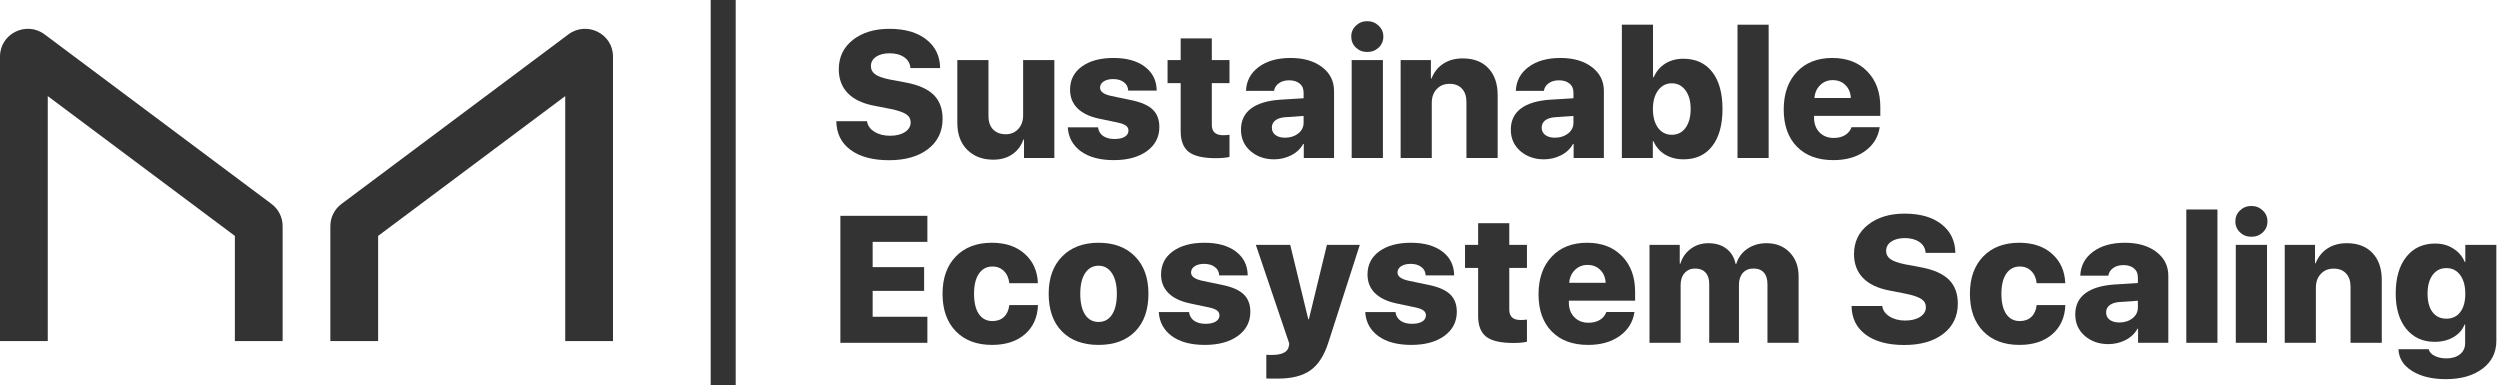 <svg width="227" height="35" viewBox="0 0 227 35" fill="none" xmlns="http://www.w3.org/2000/svg">
<path d="M75.938 11.007H78.726C78.779 11.396 79 11.713 79.389 11.958C79.783 12.203 80.254 12.326 80.803 12.326C81.367 12.326 81.823 12.214 82.169 11.99C82.515 11.761 82.688 11.471 82.688 11.119C82.688 10.8 82.552 10.552 82.281 10.376C82.014 10.195 81.551 10.035 80.891 9.897L79.381 9.601C78.321 9.399 77.52 9.018 76.977 8.459C76.434 7.894 76.162 7.172 76.162 6.293C76.162 5.185 76.588 4.296 77.44 3.625C78.297 2.953 79.4 2.618 80.747 2.618C82.174 2.618 83.295 2.94 84.11 3.585C84.93 4.224 85.348 5.089 85.364 6.181H82.664C82.637 5.766 82.451 5.438 82.105 5.199C81.759 4.959 81.317 4.839 80.779 4.839C80.268 4.839 79.855 4.946 79.541 5.159C79.232 5.372 79.078 5.654 79.078 6.006C79.078 6.315 79.211 6.565 79.477 6.757C79.749 6.943 80.188 7.098 80.795 7.22L82.288 7.5C83.423 7.718 84.256 8.094 84.789 8.626C85.321 9.159 85.587 9.881 85.587 10.792C85.587 11.937 85.148 12.851 84.269 13.532C83.391 14.209 82.209 14.547 80.723 14.547C79.248 14.547 78.084 14.235 77.232 13.612C76.386 12.989 75.954 12.121 75.938 11.007Z" fill="#333333"/>
<path d="M95.735 5.454V14.347H92.98V12.669H92.924C92.721 13.25 92.381 13.7 91.901 14.02C91.427 14.339 90.858 14.499 90.192 14.499C89.218 14.499 88.429 14.201 87.828 13.604C87.226 13.008 86.925 12.193 86.925 11.159V5.454H89.753V10.536C89.753 11.063 89.894 11.471 90.176 11.758C90.464 12.046 90.844 12.19 91.318 12.19C91.781 12.19 92.16 12.033 92.452 11.719C92.751 11.399 92.9 10.983 92.9 10.472V5.454H95.735Z" fill="#333333"/>
<path d="M97.161 8.147C97.161 7.263 97.515 6.562 98.223 6.046C98.937 5.524 99.898 5.263 101.107 5.263C102.305 5.263 103.255 5.529 103.958 6.062C104.661 6.594 105.018 7.316 105.029 8.227H102.441C102.43 7.907 102.3 7.654 102.049 7.468C101.804 7.276 101.48 7.18 101.075 7.18C100.718 7.18 100.43 7.252 100.212 7.396C99.994 7.54 99.885 7.729 99.885 7.963C99.885 8.32 100.225 8.57 100.907 8.714L102.744 9.098C103.633 9.284 104.275 9.569 104.669 9.953C105.069 10.336 105.268 10.864 105.268 11.535C105.268 12.446 104.89 13.175 104.134 13.724C103.378 14.267 102.379 14.539 101.139 14.539C99.877 14.539 98.878 14.273 98.143 13.74C97.409 13.202 97.012 12.475 96.953 11.559H99.701C99.744 11.894 99.895 12.155 100.156 12.342C100.422 12.528 100.769 12.621 101.195 12.621C101.589 12.621 101.898 12.555 102.121 12.422C102.35 12.283 102.465 12.094 102.465 11.854C102.465 11.668 102.387 11.519 102.233 11.407C102.084 11.295 101.834 11.202 101.482 11.127L99.813 10.776C98.945 10.595 98.284 10.28 97.832 9.833C97.385 9.385 97.161 8.823 97.161 8.147Z" fill="#333333"/>
<path d="M107.205 3.489H110.033V5.454H111.638V7.548H110.033V11.343C110.033 11.966 110.376 12.278 111.063 12.278C111.26 12.278 111.452 12.264 111.638 12.238V14.251C111.313 14.326 110.898 14.363 110.392 14.363C109.253 14.363 108.435 14.174 107.94 13.796C107.45 13.412 107.205 12.784 107.205 11.91V7.548H106.015V5.454H107.205V3.489Z" fill="#333333"/>
<path d="M116.682 12.502C117.151 12.502 117.547 12.376 117.872 12.126C118.202 11.87 118.367 11.543 118.367 11.143V10.528L116.73 10.64C116.331 10.666 116.022 10.762 115.803 10.928C115.59 11.093 115.484 11.311 115.484 11.583C115.484 11.865 115.59 12.089 115.803 12.254C116.022 12.419 116.315 12.502 116.682 12.502ZM115.684 14.467C114.837 14.467 114.123 14.217 113.543 13.716C112.968 13.21 112.68 12.563 112.68 11.774C112.68 10.949 112.987 10.307 113.599 9.849C114.217 9.391 115.111 9.124 116.283 9.05L118.367 8.922V8.411C118.367 8.054 118.248 7.779 118.008 7.588C117.774 7.391 117.454 7.292 117.05 7.292C116.671 7.292 116.36 7.383 116.115 7.564C115.87 7.739 115.726 7.969 115.684 8.251H113.136C113.173 7.351 113.556 6.629 114.286 6.086C115.021 5.537 115.987 5.263 117.185 5.263C118.367 5.263 119.321 5.54 120.045 6.094C120.769 6.642 121.131 7.364 121.131 8.259V14.347H118.383V13.069H118.328C118.093 13.506 117.731 13.849 117.241 14.1C116.757 14.345 116.237 14.467 115.684 14.467Z" fill="#333333"/>
<path d="M122.732 14.347V5.454H125.568V14.347H122.732ZM124.146 4.719C123.742 4.719 123.398 4.586 123.116 4.32C122.834 4.053 122.693 3.72 122.693 3.321C122.693 2.927 122.834 2.597 123.116 2.33C123.398 2.059 123.742 1.923 124.146 1.923C124.551 1.923 124.894 2.059 125.177 2.33C125.464 2.597 125.608 2.927 125.608 3.321C125.608 3.72 125.467 4.053 125.185 4.32C124.902 4.586 124.556 4.719 124.146 4.719Z" fill="#333333"/>
<path d="M127.177 14.347V5.454H129.925V7.124H129.981C130.221 6.533 130.583 6.083 131.067 5.774C131.552 5.46 132.135 5.303 132.817 5.303C133.807 5.303 134.582 5.598 135.141 6.189C135.705 6.781 135.988 7.601 135.988 8.65V14.347H133.152V9.258C133.152 8.741 133.016 8.339 132.745 8.051C132.478 7.758 132.103 7.612 131.618 7.612C131.139 7.612 130.75 7.771 130.452 8.091C130.154 8.411 130.005 8.823 130.005 9.33V14.347H127.177Z" fill="#333333"/>
<path d="M141.183 12.502C141.652 12.502 142.049 12.376 142.373 12.126C142.704 11.87 142.869 11.543 142.869 11.143V10.528L141.231 10.64C140.832 10.666 140.523 10.762 140.305 10.928C140.092 11.093 139.985 11.311 139.985 11.583C139.985 11.865 140.092 12.089 140.305 12.254C140.523 12.419 140.816 12.502 141.183 12.502ZM140.185 14.467C139.338 14.467 138.625 14.217 138.044 13.716C137.469 13.21 137.182 12.563 137.182 11.774C137.182 10.949 137.488 10.307 138.1 9.849C138.718 9.391 139.612 9.124 140.784 9.05L142.869 8.922V8.411C142.869 8.054 142.749 7.779 142.509 7.588C142.275 7.391 141.955 7.292 141.551 7.292C141.173 7.292 140.861 7.383 140.616 7.564C140.371 7.739 140.227 7.969 140.185 8.251H137.637C137.674 7.351 138.058 6.629 138.787 6.086C139.522 5.537 140.488 5.263 141.687 5.263C142.869 5.263 143.822 5.54 144.546 6.094C145.27 6.642 145.632 7.364 145.632 8.259V14.347H142.885V13.069H142.829C142.594 13.506 142.232 13.849 141.742 14.1C141.258 14.345 140.739 14.467 140.185 14.467Z" fill="#333333"/>
<path d="M152.873 14.467C152.229 14.467 151.667 14.323 151.188 14.036C150.714 13.748 150.362 13.343 150.133 12.821H150.077V14.347H147.266V2.242H150.093V7.012H150.157C150.386 6.48 150.735 6.067 151.204 5.774C151.672 5.481 152.221 5.334 152.849 5.334C153.973 5.334 154.846 5.734 155.469 6.533C156.092 7.332 156.403 8.453 156.403 9.897C156.403 11.34 156.092 12.464 155.469 13.269C154.851 14.068 153.986 14.467 152.873 14.467ZM153.041 8.203C152.732 7.777 152.319 7.564 151.803 7.564C151.286 7.564 150.871 7.777 150.557 8.203C150.242 8.629 150.085 9.196 150.085 9.905C150.085 10.613 150.24 11.181 150.549 11.607C150.863 12.027 151.281 12.238 151.803 12.238C152.324 12.238 152.74 12.027 153.049 11.607C153.357 11.181 153.512 10.611 153.512 9.897C153.512 9.188 153.355 8.624 153.041 8.203Z" fill="#333333"/>
<path d="M157.765 14.347V2.242H160.593V14.347H157.765Z" fill="#333333"/>
<path d="M166.411 7.276C165.959 7.276 165.578 7.428 165.269 7.731C164.96 8.035 164.787 8.424 164.75 8.898H168.057C168.03 8.408 167.865 8.016 167.562 7.724C167.263 7.425 166.88 7.276 166.411 7.276ZM168.121 11.551H170.677C170.538 12.462 170.088 13.189 169.327 13.732C168.571 14.27 167.618 14.539 166.467 14.539C165.062 14.539 163.959 14.132 163.161 13.317C162.362 12.502 161.962 11.378 161.962 9.945C161.962 8.512 162.359 7.375 163.153 6.533C163.946 5.686 165.019 5.263 166.371 5.263C167.697 5.263 168.754 5.667 169.543 6.477C170.336 7.281 170.733 8.36 170.733 9.713V10.52H164.718V10.696C164.718 11.239 164.883 11.681 165.213 12.022C165.543 12.358 165.975 12.525 166.507 12.525C166.901 12.525 167.242 12.44 167.53 12.27C167.817 12.094 168.014 11.854 168.121 11.551Z" fill="#333333"/>
<path d="M84.206 28.761V31.127H76.306V19.597H84.206V21.962H79.237V24.255H83.91V26.412H79.237V28.761H84.206Z" fill="#333333"/>
<path d="M94.242 25.717H91.646C91.598 25.254 91.435 24.886 91.159 24.615C90.887 24.338 90.538 24.199 90.112 24.199C89.59 24.199 89.18 24.418 88.882 24.854C88.589 25.286 88.443 25.893 88.443 26.676C88.443 27.47 88.589 28.082 88.882 28.514C89.175 28.94 89.585 29.153 90.112 29.153C90.543 29.153 90.892 29.028 91.159 28.777C91.43 28.522 91.593 28.162 91.646 27.699H94.25C94.207 28.817 93.81 29.702 93.059 30.351C92.314 30.996 91.321 31.318 90.08 31.318C88.69 31.318 87.593 30.905 86.789 30.08C85.985 29.254 85.583 28.119 85.583 26.676C85.583 25.248 85.985 24.119 86.789 23.288C87.593 22.457 88.685 22.042 90.064 22.042C91.3 22.042 92.293 22.377 93.043 23.049C93.8 23.72 94.199 24.609 94.242 25.717Z" fill="#333333"/>
<path d="M103.072 30.096C102.268 30.911 101.16 31.318 99.749 31.318C98.338 31.318 97.23 30.911 96.426 30.096C95.622 29.275 95.22 28.136 95.22 26.676C95.22 25.243 95.627 24.114 96.442 23.288C97.257 22.457 98.359 22.042 99.749 22.042C101.144 22.042 102.246 22.455 103.056 23.28C103.87 24.101 104.278 25.233 104.278 26.676C104.278 28.141 103.876 29.281 103.072 30.096ZM98.527 28.57C98.82 29.012 99.227 29.233 99.749 29.233C100.271 29.233 100.678 29.012 100.971 28.57C101.264 28.122 101.41 27.491 101.41 26.676C101.41 25.882 101.261 25.259 100.963 24.806C100.665 24.354 100.26 24.127 99.749 24.127C99.232 24.127 98.825 24.354 98.527 24.806C98.234 25.254 98.088 25.877 98.088 26.676C98.088 27.491 98.234 28.122 98.527 28.57Z" fill="#333333"/>
<path d="M105.424 24.926C105.424 24.042 105.778 23.341 106.486 22.825C107.2 22.303 108.161 22.042 109.37 22.042C110.568 22.042 111.518 22.308 112.221 22.841C112.924 23.373 113.281 24.095 113.292 25.006H110.704C110.693 24.686 110.562 24.433 110.312 24.247C110.067 24.055 109.742 23.959 109.338 23.959C108.981 23.959 108.693 24.031 108.475 24.175C108.257 24.319 108.148 24.508 108.148 24.742C108.148 25.099 108.488 25.35 109.17 25.494L111.007 25.877C111.896 26.063 112.538 26.348 112.932 26.732C113.331 27.115 113.531 27.643 113.531 28.314C113.531 29.225 113.153 29.955 112.397 30.503C111.641 31.047 110.642 31.318 109.402 31.318C108.14 31.318 107.141 31.052 106.406 30.519C105.671 29.981 105.275 29.254 105.216 28.338H107.964C108.006 28.674 108.158 28.934 108.419 29.121C108.685 29.307 109.032 29.401 109.458 29.401C109.852 29.401 110.16 29.334 110.384 29.201C110.613 29.062 110.728 28.873 110.728 28.634C110.728 28.447 110.65 28.298 110.496 28.186C110.347 28.074 110.097 27.981 109.745 27.907L108.076 27.555C107.208 27.374 106.547 27.059 106.095 26.612C105.648 26.165 105.424 25.603 105.424 24.926Z" fill="#333333"/>
<path d="M116.011 34.378C115.377 34.378 115.034 34.373 114.981 34.362V32.221C115.007 32.226 115.172 32.229 115.476 32.229C116.413 32.229 116.93 31.968 117.026 31.446L117.066 31.198L114.03 22.233H117.153L118.791 28.985H118.847L120.484 22.233H123.471L120.612 31.11C120.234 32.293 119.691 33.132 118.983 33.627C118.28 34.128 117.289 34.378 116.011 34.378Z" fill="#333333"/>
<path d="M124.17 24.926C124.17 24.042 124.524 23.341 125.233 22.825C125.946 22.303 126.907 22.042 128.116 22.042C129.314 22.042 130.265 22.308 130.968 22.841C131.671 23.373 132.027 24.095 132.038 25.006H129.45C129.439 24.686 129.309 24.433 129.059 24.247C128.814 24.055 128.489 23.959 128.084 23.959C127.727 23.959 127.44 24.031 127.221 24.175C127.003 24.319 126.894 24.508 126.894 24.742C126.894 25.099 127.235 25.35 127.916 25.494L129.754 25.877C130.643 26.063 131.284 26.348 131.679 26.732C132.078 27.115 132.278 27.643 132.278 28.314C132.278 29.225 131.899 29.955 131.143 30.503C130.387 31.047 129.389 31.318 128.148 31.318C126.886 31.318 125.888 31.052 125.153 30.519C124.418 29.981 124.021 29.254 123.963 28.338H126.71C126.753 28.674 126.905 28.934 127.166 29.121C127.432 29.307 127.778 29.401 128.204 29.401C128.598 29.401 128.907 29.334 129.13 29.201C129.359 29.062 129.474 28.873 129.474 28.634C129.474 28.447 129.397 28.298 129.242 28.186C129.093 28.074 128.843 27.981 128.491 27.907L126.822 27.555C125.954 27.374 125.294 27.059 124.841 26.612C124.394 26.165 124.17 25.603 124.17 24.926Z" fill="#333333"/>
<path d="M134.214 20.268H137.042V22.233H138.647V24.327H137.042V28.122C137.042 28.745 137.385 29.057 138.072 29.057C138.269 29.057 138.461 29.044 138.647 29.017V31.031C138.323 31.105 137.907 31.142 137.401 31.142C136.262 31.142 135.444 30.953 134.949 30.575C134.459 30.192 134.214 29.563 134.214 28.689V24.327H133.024V22.233H134.214V20.268Z" fill="#333333"/>
<path d="M144.147 24.055C143.694 24.055 143.313 24.207 143.004 24.511C142.696 24.814 142.523 25.203 142.485 25.677H145.792C145.766 25.187 145.6 24.796 145.297 24.503C144.999 24.204 144.615 24.055 144.147 24.055ZM145.856 28.33H148.412C148.274 29.241 147.824 29.968 147.062 30.511C146.306 31.049 145.353 31.318 144.203 31.318C142.797 31.318 141.695 30.911 140.896 30.096C140.097 29.281 139.698 28.157 139.698 26.724C139.698 25.291 140.094 24.154 140.888 23.312C141.681 22.465 142.754 22.042 144.107 22.042C145.433 22.042 146.49 22.447 147.278 23.256C148.071 24.061 148.468 25.139 148.468 26.492V27.299H142.453V27.475C142.453 28.018 142.618 28.46 142.949 28.801C143.279 29.137 143.71 29.305 144.243 29.305C144.637 29.305 144.977 29.22 145.265 29.049C145.553 28.873 145.75 28.634 145.856 28.33Z" fill="#333333"/>
<path d="M149.774 31.127V22.233H152.521V23.943H152.577C152.753 23.373 153.07 22.921 153.528 22.585C153.986 22.25 154.516 22.082 155.117 22.082C155.778 22.082 156.324 22.247 156.755 22.577C157.186 22.902 157.466 23.365 157.594 23.967H157.649C157.825 23.392 158.161 22.934 158.656 22.593C159.156 22.252 159.737 22.082 160.397 22.082C161.265 22.082 161.968 22.361 162.506 22.921C163.044 23.475 163.313 24.202 163.313 25.102V31.127H160.485V25.821C160.485 25.347 160.376 24.99 160.158 24.75C159.945 24.505 159.628 24.383 159.207 24.383C158.808 24.383 158.488 24.516 158.249 24.782C158.014 25.049 157.897 25.406 157.897 25.853V31.127H155.197V25.781C155.197 25.334 155.085 24.99 154.862 24.75C154.643 24.505 154.329 24.383 153.919 24.383C153.525 24.383 153.206 24.519 152.961 24.79C152.721 25.062 152.601 25.422 152.601 25.869V31.127H149.774Z" fill="#333333"/>
<path d="M168.121 27.787H170.908C170.962 28.175 171.183 28.492 171.571 28.737C171.965 28.983 172.437 29.105 172.985 29.105C173.55 29.105 174.005 28.993 174.351 28.769C174.697 28.54 174.87 28.25 174.87 27.898C174.87 27.579 174.734 27.331 174.463 27.155C174.197 26.974 173.733 26.814 173.073 26.676L171.563 26.38C170.504 26.178 169.702 25.797 169.159 25.238C168.616 24.673 168.344 23.951 168.344 23.073C168.344 21.965 168.77 21.075 169.622 20.404C170.48 19.733 171.582 19.397 172.929 19.397C174.356 19.397 175.477 19.719 176.292 20.364C177.112 21.003 177.53 21.869 177.546 22.961H174.846C174.82 22.545 174.633 22.218 174.287 21.978C173.941 21.738 173.499 21.618 172.961 21.618C172.45 21.618 172.037 21.725 171.723 21.938C171.414 22.151 171.26 22.433 171.26 22.785C171.26 23.094 171.393 23.344 171.659 23.536C171.931 23.722 172.37 23.877 172.977 23.999L174.471 24.279C175.605 24.497 176.438 24.873 176.971 25.406C177.503 25.938 177.77 26.66 177.77 27.571C177.77 28.716 177.33 29.63 176.452 30.311C175.573 30.988 174.391 31.326 172.905 31.326C171.43 31.326 170.267 31.015 169.415 30.391C168.568 29.768 168.137 28.9 168.121 27.787Z" fill="#333333"/>
<path d="M187.526 25.717H184.93C184.882 25.254 184.72 24.886 184.443 24.615C184.172 24.338 183.823 24.199 183.397 24.199C182.875 24.199 182.465 24.418 182.167 24.854C181.874 25.286 181.727 25.893 181.727 26.676C181.727 27.47 181.874 28.082 182.167 28.514C182.46 28.94 182.87 29.153 183.397 29.153C183.828 29.153 184.177 29.028 184.443 28.777C184.715 28.522 184.877 28.162 184.93 27.699H187.534C187.492 28.817 187.095 29.702 186.344 30.351C185.599 30.996 184.606 31.318 183.365 31.318C181.975 31.318 180.878 30.905 180.074 30.08C179.27 29.254 178.868 28.119 178.868 26.676C178.868 25.248 179.27 24.119 180.074 23.288C180.878 22.457 181.97 22.042 183.349 22.042C184.584 22.042 185.577 22.377 186.328 23.049C187.084 23.72 187.484 24.609 187.526 25.717Z" fill="#333333"/>
<path d="M192.434 29.281C192.903 29.281 193.3 29.156 193.625 28.905C193.955 28.649 194.12 28.322 194.12 27.922V27.307L192.482 27.419C192.083 27.446 191.774 27.542 191.556 27.707C191.343 27.872 191.236 28.09 191.236 28.362C191.236 28.644 191.343 28.868 191.556 29.033C191.774 29.198 192.067 29.281 192.434 29.281ZM191.436 31.246C190.589 31.246 189.876 30.996 189.295 30.495C188.72 29.989 188.433 29.342 188.433 28.554C188.433 27.728 188.739 27.086 189.351 26.628C189.969 26.17 190.864 25.904 192.035 25.829L194.12 25.701V25.19C194.12 24.833 194 24.559 193.76 24.367C193.526 24.17 193.207 24.071 192.802 24.071C192.424 24.071 192.112 24.162 191.867 24.343C191.622 24.519 191.479 24.748 191.436 25.03H188.888C188.925 24.13 189.309 23.408 190.038 22.865C190.773 22.316 191.74 22.042 192.938 22.042C194.12 22.042 195.073 22.319 195.797 22.873C196.521 23.421 196.883 24.143 196.883 25.038V31.127H194.136V29.848H194.08C193.846 30.285 193.483 30.628 192.994 30.879C192.509 31.124 191.99 31.246 191.436 31.246Z" fill="#333333"/>
<path d="M198.517 31.127V19.021H201.344V31.127H198.517Z" fill="#333333"/>
<path d="M203.01 31.127V22.233H205.845V31.127H203.01ZM204.423 21.498C204.019 21.498 203.675 21.365 203.393 21.099C203.111 20.833 202.97 20.5 202.97 20.1C202.97 19.706 203.111 19.376 203.393 19.109C203.675 18.838 204.019 18.702 204.423 18.702C204.828 18.702 205.172 18.838 205.454 19.109C205.741 19.376 205.885 19.706 205.885 20.1C205.885 20.5 205.744 20.833 205.462 21.099C205.18 21.365 204.833 21.498 204.423 21.498Z" fill="#333333"/>
<path d="M207.454 31.127V22.233H210.202V23.903H210.258C210.498 23.312 210.86 22.862 211.344 22.553C211.829 22.239 212.412 22.082 213.094 22.082C214.084 22.082 214.859 22.377 215.418 22.969C215.982 23.56 216.265 24.38 216.265 25.43V31.127H213.429V26.037C213.429 25.52 213.293 25.118 213.022 24.83C212.756 24.537 212.38 24.391 211.896 24.391C211.416 24.391 211.028 24.551 210.729 24.87C210.431 25.19 210.282 25.603 210.282 26.109V31.127H207.454Z" fill="#333333"/>
<path d="M220.877 28.346C221.181 28.74 221.599 28.937 222.131 28.937C222.664 28.937 223.082 28.74 223.385 28.346C223.694 27.946 223.849 27.39 223.849 26.676C223.849 25.962 223.694 25.395 223.385 24.974C223.077 24.553 222.659 24.343 222.131 24.343C221.604 24.343 221.186 24.553 220.877 24.974C220.574 25.39 220.422 25.954 220.422 26.668C220.422 27.387 220.574 27.946 220.877 28.346ZM222.083 34.426C220.827 34.426 219.804 34.179 219.016 33.683C218.228 33.193 217.815 32.535 217.778 31.71H220.526C220.584 31.96 220.763 32.16 221.061 32.309C221.365 32.464 221.721 32.541 222.131 32.541C222.648 32.541 223.061 32.416 223.369 32.165C223.678 31.92 223.833 31.585 223.833 31.158V29.473H223.777C223.596 29.947 223.26 30.328 222.77 30.615C222.286 30.897 221.719 31.039 221.069 31.039C219.999 31.039 219.141 30.65 218.497 29.872C217.853 29.089 217.531 28.016 217.531 26.652C217.531 25.24 217.85 24.133 218.489 23.328C219.128 22.518 220.004 22.114 221.117 22.114C221.745 22.114 222.296 22.268 222.77 22.577C223.25 22.881 223.593 23.285 223.801 23.792H223.849V22.233H226.668V30.951C226.668 32.005 226.25 32.847 225.414 33.475C224.578 34.109 223.468 34.426 222.083 34.426Z" fill="#333333"/>
<path d="M66.802 35L64.53 35L64.53 -1.43548e-06L66.802 -1.2368e-06L66.802 35Z" fill="#333333"/>
<path d="M4.337 30.968V8.727L21.326 21.42V30.968H25.663V20.525C25.663 19.736 25.29 18.992 24.655 18.518L4.052 3.124C2.384 1.878 0 3.059 0 5.131V30.968H4.337Z" fill="#333333"/>
<path d="M51.322 30.968V8.727L34.334 21.42V30.968H29.996V20.525C29.996 19.736 30.37 18.992 31.005 18.518L51.608 3.124C53.276 1.878 55.66 3.059 55.66 5.131V30.968H51.322Z" fill="#333333"/>
</svg>

